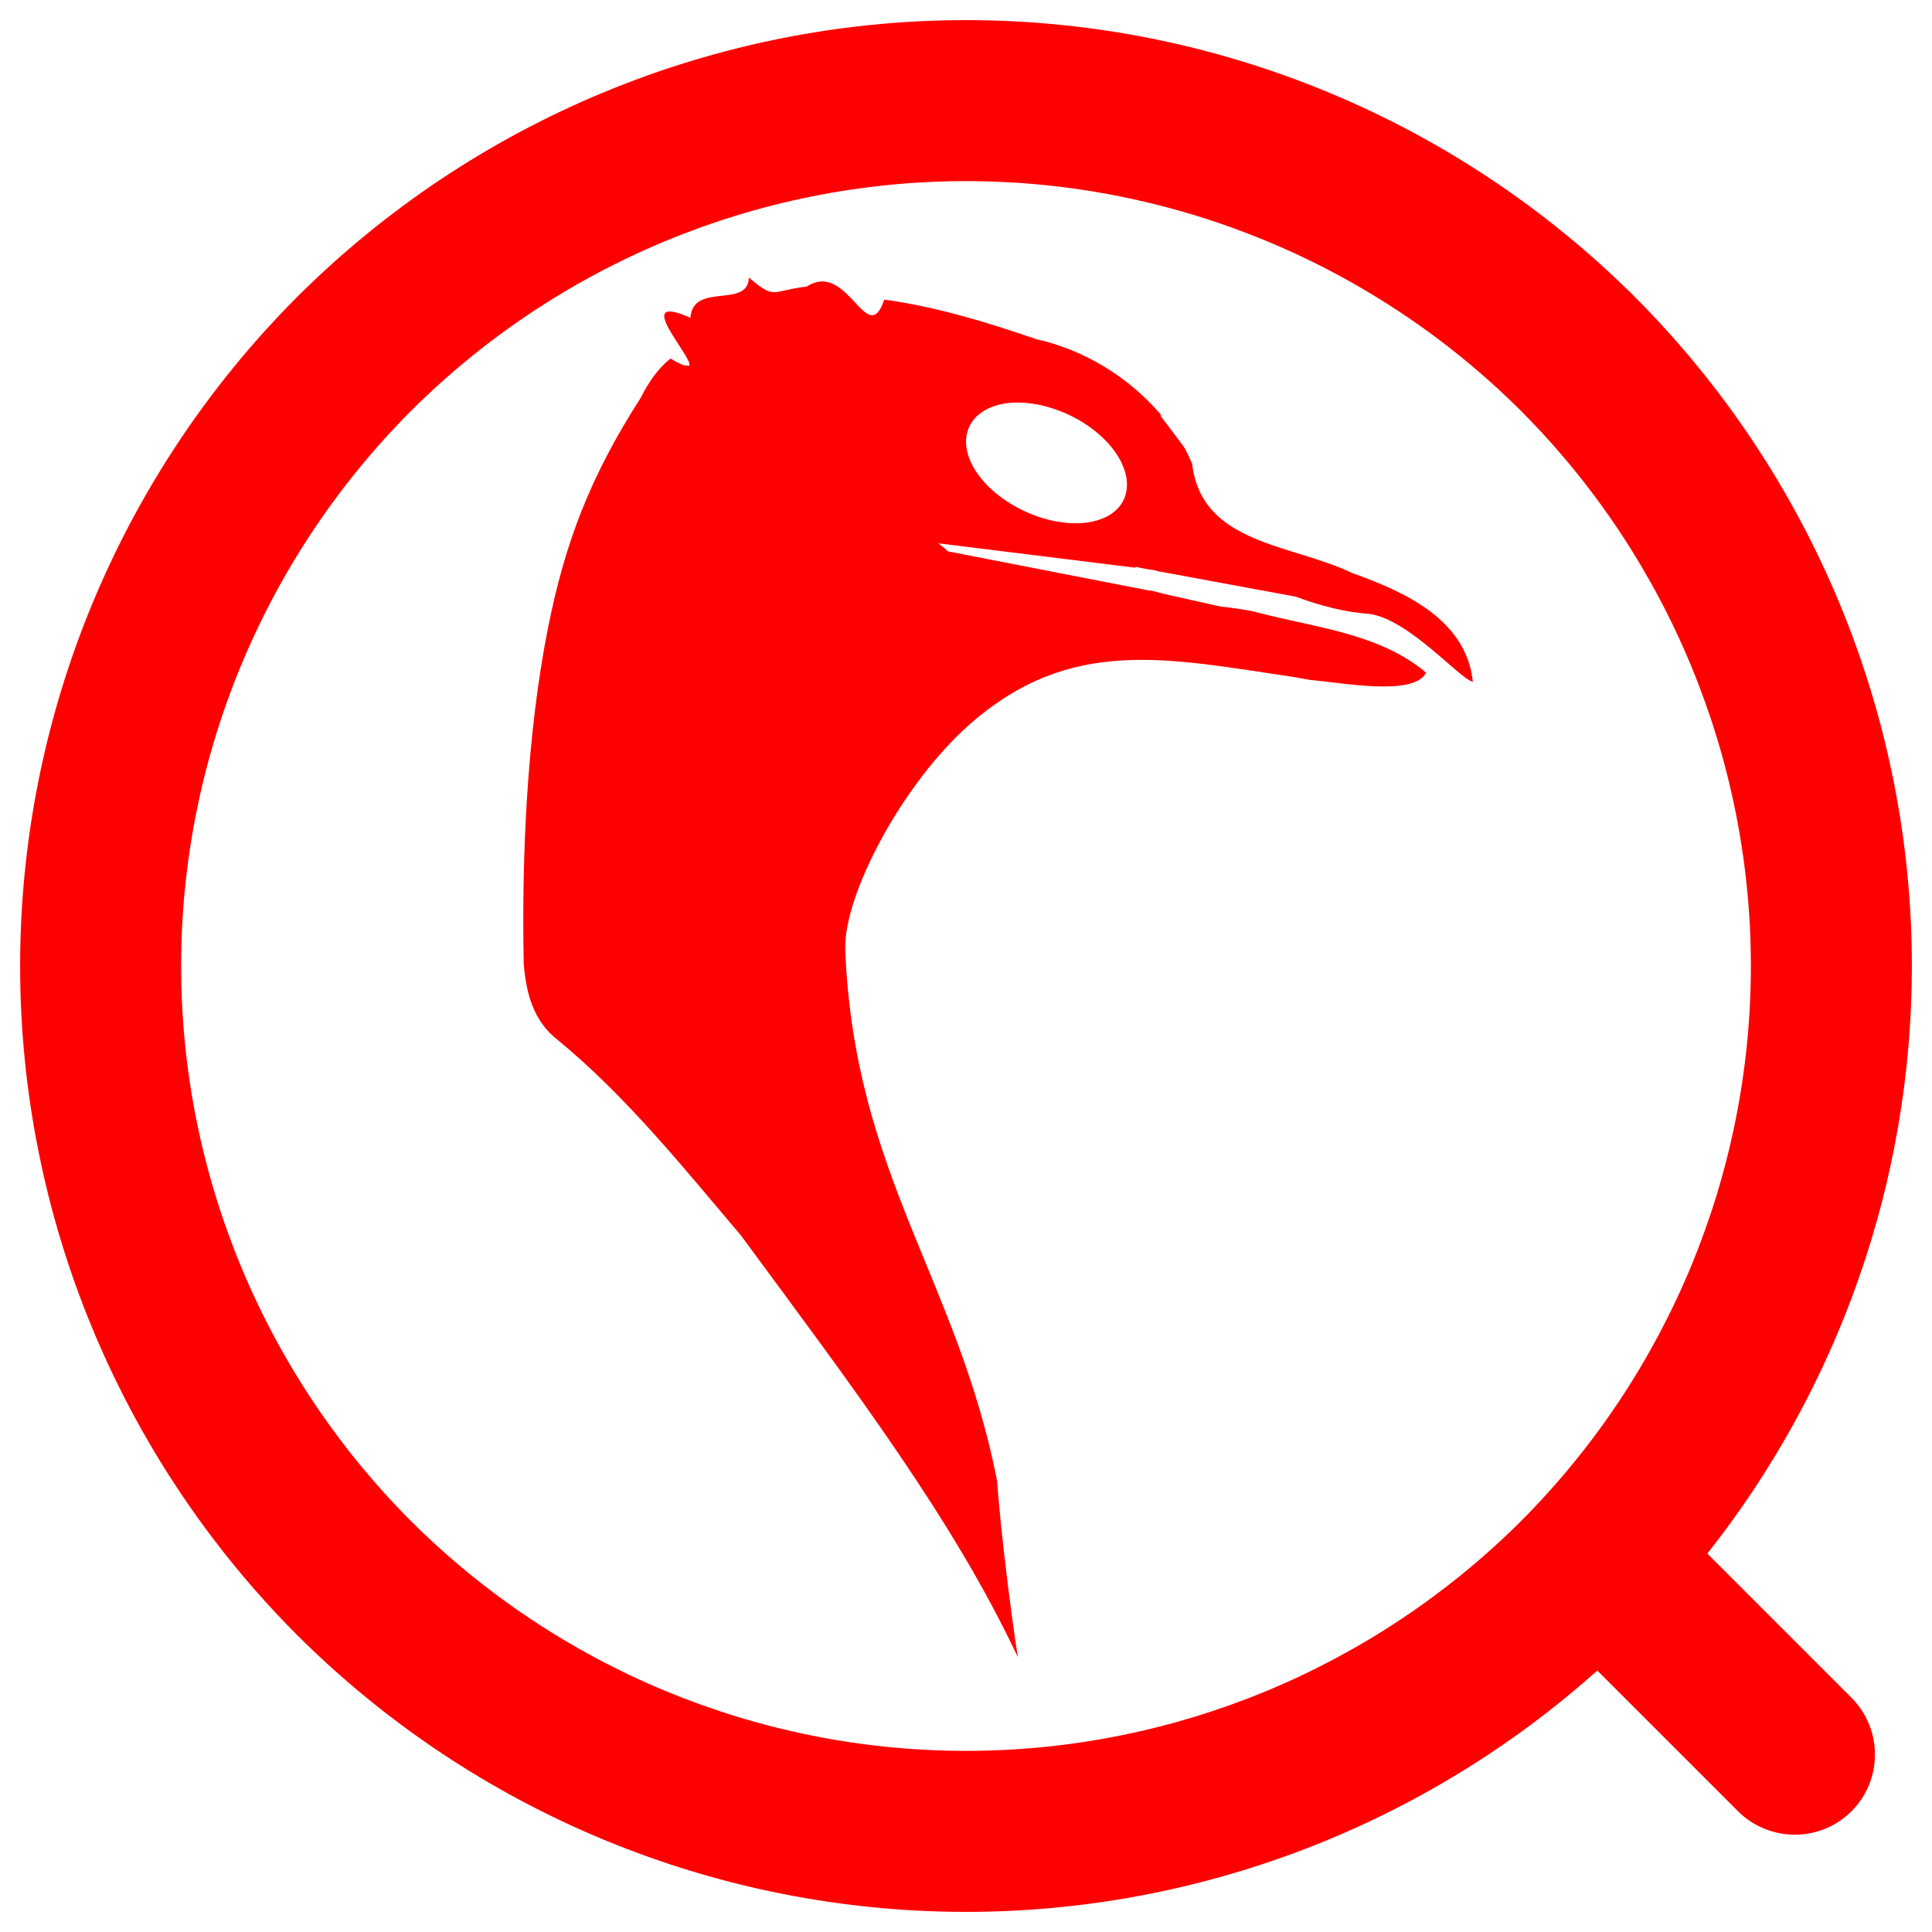 <?xml version="1.0" encoding="UTF-8" standalone="no"?><!-- Generator: Gravit.io --><svg xmlns="http://www.w3.org/2000/svg" xmlns:xlink="http://www.w3.org/1999/xlink" style="isolation:isolate" viewBox="0 0 48 48" width="48pt" height="48pt"><linearGradient id="_lgradient_9" x1="0" y1="0.5" x2="1" y2="0.5" gradientTransform="matrix(47,0,0,47,0.5,0.5)" gradientUnits="userSpaceOnUse"><stop offset="0%" stop-opacity="1" style="stop-color:rgb(255,0,0)"/><stop offset="98.696%" stop-opacity="1" style="stop-color:rgb(255,0,0)"/></linearGradient><path d=" M 42.418 38.598 C 45.69 34.463 47.5 29.323 47.5 24 C 47.5 17.77 45.02 11.79 40.62 7.38 C 36.21 2.98 30.23 0.5 24 0.5 C 17.77 0.5 11.79 2.98 7.38 7.38 C 2.98 11.79 0.5 17.77 0.5 24 L 0.5 24 L 0.5 24 C 0.5 30.23 2.98 36.21 7.38 40.62 C 11.79 45.02 17.77 47.5 24 47.5 C 29.8 47.5 35.383 45.351 39.684 41.504 L 43.176 44.996 C 43.956 45.776 45.222 45.778 46 45 L 46 45 C 46.778 44.222 46.776 42.956 45.996 42.176 L 42.418 38.598 Z  M 25.215 10.002 C 25.569 9.991 25.974 10.066 26.381 10.23 C 27.466 10.669 28.171 11.592 27.963 12.297 C 27.755 13.002 26.704 13.21 25.619 12.771 C 24.534 12.333 23.829 11.424 24.037 10.719 C 24.167 10.278 24.625 10.02 25.215 10.002 L 25.215 10.002 L 25.215 10.002 Z  M 18.605 6.895 C 18.585 7.681 17.214 6.997 17.154 7.896 C 15.634 7.22 17.271 8.929 17.119 9.088 L 17.109 9.088 L 16.996 9.076 C 16.923 9.05 16.816 9.005 16.658 8.908 C 16.338 9.164 16.111 9.502 15.922 9.877 C 14.654 11.849 14.038 13.493 13.621 15.57 C 13.089 18.223 12.958 21.324 13.012 23.939 C 13.069 24.677 13.253 25.372 13.857 25.838 C 15.559 27.236 16.974 29.003 18.402 30.686 C 21.215 34.499 23.681 37.751 25.287 41.17 C 25.11 40.021 24.879 38.194 24.77 36.781 C 23.794 31.804 21.228 29.171 21 23.611 C 20.946 22.236 22.431 19.457 24.09 17.998 C 26.594 15.797 28.975 16.352 32.17 16.824 C 32.187 16.827 32.209 16.833 32.227 16.836 C 32.333 16.854 32.447 16.872 32.553 16.893 C 33.406 16.969 35.124 17.302 35.432 16.713 C 34.254 15.71 32.559 15.58 31.125 15.186 C 30.898 15.144 30.615 15.098 30.336 15.072 L 28.932 14.758 L 28.582 14.668 L 28.582 14.678 L 23.555 13.699 C 23.475 13.626 23.387 13.553 23.307 13.498 L 28.211 14.105 L 28.211 14.082 C 28.384 14.121 28.555 14.152 28.729 14.172 L 28.729 14.184 L 32.193 14.824 C 32.791 15.047 33.429 15.215 34.027 15.252 C 35.015 15.396 36.268 16.869 36.592 16.939 C 36.433 15.389 34.885 14.695 33.6 14.24 C 32.098 13.51 29.855 13.536 29.617 11.518 C 29.554 11.377 29.491 11.237 29.414 11.102 L 28.83 10.326 L 28.852 10.314 C 28.053 9.372 26.93 8.686 25.736 8.424 C 24.552 8.015 23.222 7.608 21.969 7.445 C 21.544 8.697 21.067 6.453 20.045 7.119 C 19.149 7.225 19.273 7.462 18.605 6.895 L 18.605 6.895 L 18.605 6.895 Z  M 4.5 24 C 4.5 18.83 6.56 13.87 10.21 10.21 C 13.87 6.56 18.83 4.5 24 4.5 C 29.17 4.5 34.13 6.56 37.79 10.21 C 41.44 13.87 43.5 18.83 43.5 24 C 43.5 29.17 41.44 34.13 37.79 37.79 C 34.13 41.44 29.17 43.5 24 43.5 C 18.83 43.5 13.87 41.44 10.21 37.79 C 6.56 34.13 4.5 29.17 4.5 24 L 4.5 24 L 4.5 24 Z " fill-rule="evenodd" fill="url(#_lgradient_9)"/></svg>